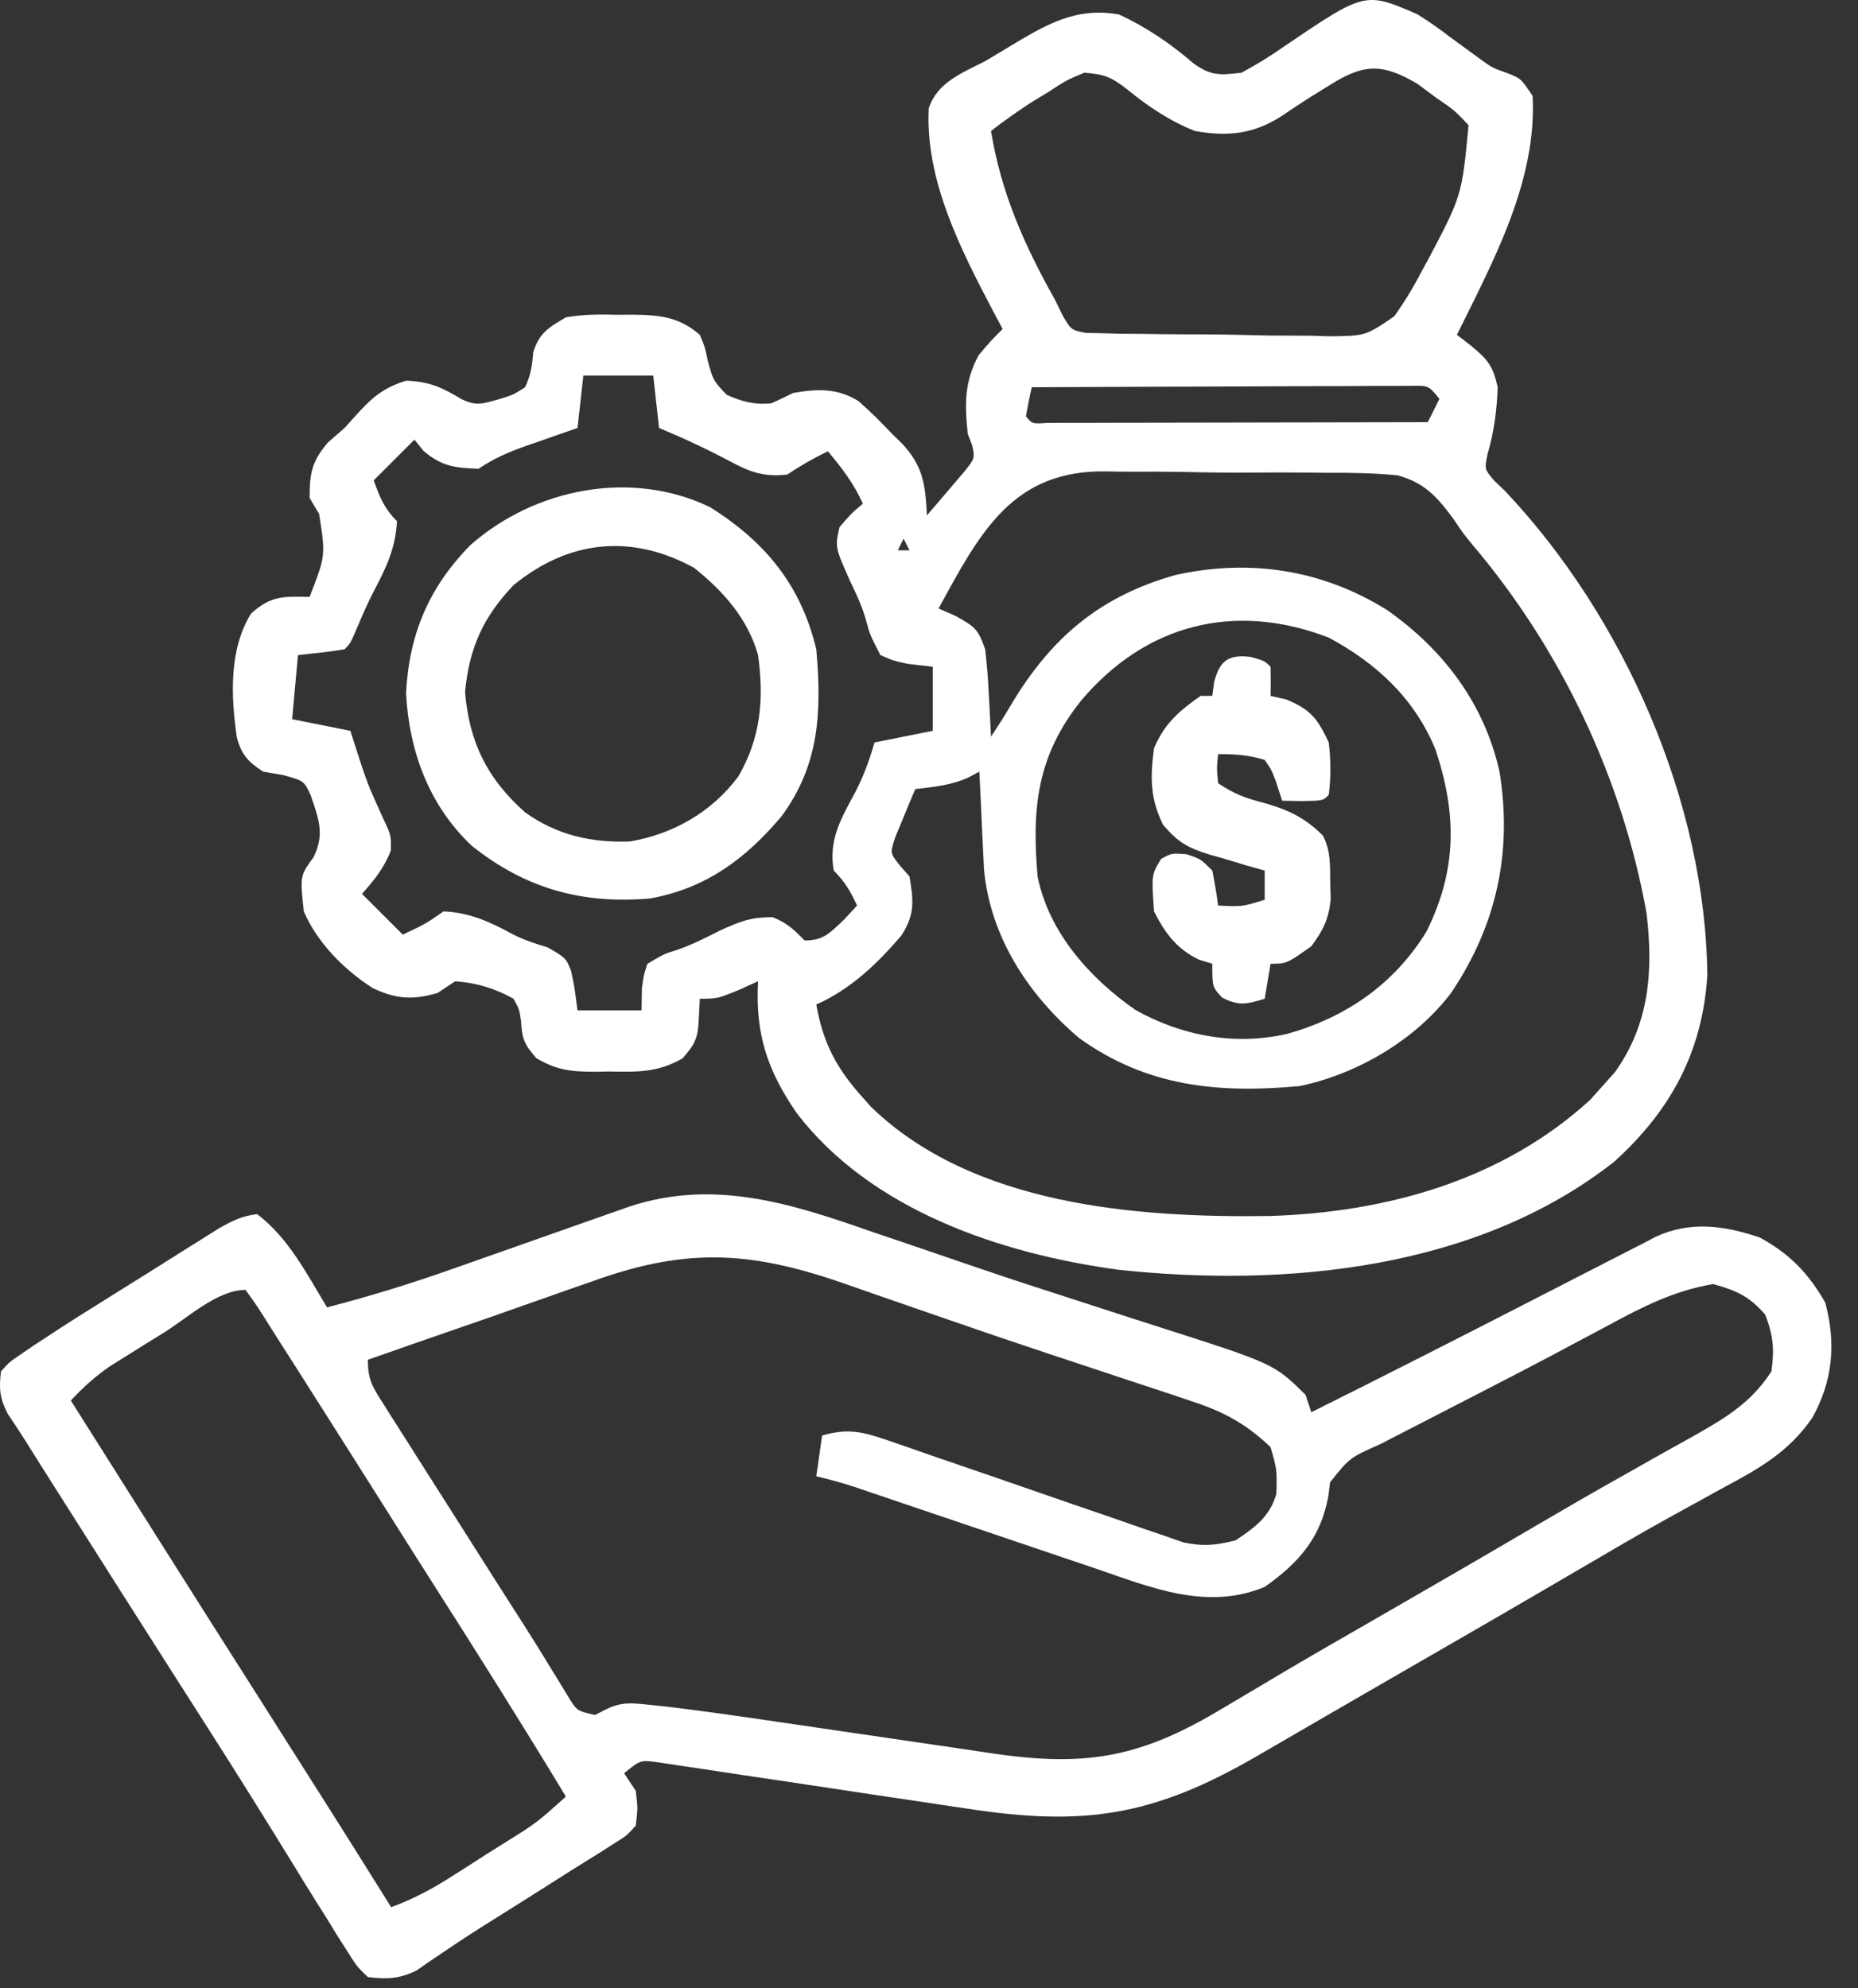 <svg width="57" height="61" viewBox="0 0 57 61" fill="none" xmlns="http://www.w3.org/2000/svg">
<rect x="0" y="0" width="57" height="61" fill="#333333" stroke="none"/>
<path d="M43.477 0.435C43.84 0.66 44.178 0.9 44.517 1.16C44.736 1.321 44.955 1.481 45.175 1.64C45.276 1.714 45.377 1.788 45.481 1.864C45.789 2.082 45.789 2.082 46.27 2.254C46.661 2.41 46.661 2.41 47.018 2.946C47.154 5.552 45.813 8.006 44.695 10.272C44.838 10.382 44.98 10.492 45.127 10.605C45.648 11.036 45.8 11.224 45.946 11.88C45.922 12.585 45.833 13.264 45.633 13.941C45.541 14.389 45.541 14.389 45.821 14.726C45.94 14.841 46.058 14.955 46.181 15.073C49.822 18.929 52.323 24.609 52.378 29.925C52.227 32.275 51.257 34.068 49.519 35.642C45.315 38.945 39.468 39.507 34.308 38.955C30.694 38.463 26.722 37.128 24.439 34.146C23.529 32.82 23.168 31.704 23.256 30.104C23.06 30.192 22.865 30.28 22.664 30.372C22.005 30.64 22.005 30.64 21.469 30.64C21.458 30.861 21.447 31.082 21.435 31.31C21.408 31.862 21.311 32.045 20.941 32.468C20.184 32.907 19.559 32.889 18.7 32.873C18.474 32.877 18.474 32.877 18.244 32.881C17.516 32.877 17.097 32.839 16.457 32.466C16.088 32.045 16.017 31.887 15.986 31.343C15.933 30.966 15.933 30.966 15.752 30.64C15.183 30.32 14.615 30.152 13.965 30.104C13.788 30.221 13.611 30.339 13.429 30.461C12.669 30.685 12.148 30.657 11.428 30.309C10.559 29.755 9.724 28.911 9.32 27.96C9.203 26.869 9.203 26.869 9.621 26.296C9.962 25.597 9.783 25.133 9.538 24.416C9.334 23.96 9.334 23.96 8.706 23.783C8.495 23.747 8.285 23.71 8.069 23.672C7.612 23.371 7.407 23.154 7.266 22.622C7.084 21.367 7.02 19.923 7.701 18.825C8.309 18.273 8.692 18.294 9.498 18.312C9.991 17.042 9.991 17.042 9.789 15.766C9.693 15.604 9.597 15.441 9.498 15.274C9.498 14.517 9.564 14.157 10.057 13.577C10.226 13.43 10.396 13.282 10.57 13.13C10.667 13.023 10.764 12.915 10.863 12.804C11.382 12.229 11.706 11.916 12.457 11.679C13.158 11.704 13.548 11.877 14.144 12.237C14.613 12.472 14.805 12.386 15.305 12.248C15.744 12.114 15.744 12.114 16.109 11.88C16.28 11.512 16.329 11.217 16.357 10.814C16.535 10.22 16.832 10.046 17.36 9.736C17.899 9.639 18.421 9.644 18.968 9.658C19.11 9.656 19.251 9.655 19.398 9.654C20.22 9.663 20.822 9.711 21.469 10.272C21.629 10.657 21.629 10.657 21.715 11.076C21.879 11.672 21.879 11.672 22.29 12.11C22.759 12.323 23.155 12.427 23.669 12.371C23.891 12.272 24.11 12.167 24.328 12.058C25.059 11.925 25.681 11.902 26.328 12.3C26.697 12.619 27.032 12.952 27.365 13.309C27.458 13.399 27.55 13.488 27.646 13.581C28.325 14.286 28.388 14.873 28.437 15.81C28.681 15.53 28.923 15.246 29.163 14.962C29.297 14.804 29.432 14.647 29.571 14.484C29.909 14.063 29.909 14.063 29.824 13.662C29.779 13.546 29.734 13.429 29.688 13.309C29.595 12.393 29.581 11.721 30.023 10.897C30.402 10.45 30.402 10.45 30.759 10.093C30.617 9.827 30.617 9.827 30.472 9.556C29.476 7.657 28.38 5.529 28.492 3.323C28.755 2.52 29.516 2.241 30.224 1.875C30.604 1.648 30.983 1.421 31.363 1.193C32.341 0.62 33.179 0.237 34.333 0.445C35.173 0.837 35.91 1.336 36.611 1.942C37.154 2.334 37.42 2.307 38.085 2.232C38.539 1.986 38.938 1.744 39.358 1.45C41.873 -0.259 41.873 -0.259 43.477 0.435ZM40.776 2.623C40.589 2.738 40.401 2.853 40.209 2.972C39.916 3.16 39.625 3.35 39.339 3.547C38.468 4.117 37.661 4.198 36.655 4.018C35.864 3.701 35.214 3.261 34.556 2.723C34.087 2.358 33.852 2.272 33.261 2.232C32.713 2.462 32.713 2.462 32.178 2.812C31.995 2.924 31.812 3.035 31.624 3.15C31.203 3.426 30.799 3.71 30.402 4.018C30.717 5.935 31.423 7.518 32.367 9.2C32.441 9.351 32.514 9.503 32.59 9.659C32.86 10.127 32.86 10.127 33.319 10.213C33.482 10.216 33.645 10.219 33.814 10.223C33.999 10.229 34.185 10.234 34.376 10.24C34.576 10.241 34.777 10.242 34.983 10.243C35.19 10.246 35.396 10.249 35.609 10.252C36.046 10.257 36.483 10.259 36.921 10.259C37.589 10.261 38.255 10.277 38.923 10.294C39.348 10.296 39.773 10.298 40.198 10.299C40.496 10.309 40.496 10.309 40.801 10.318C41.896 10.303 41.896 10.303 42.773 9.704C43.096 9.25 43.368 8.8 43.623 8.306C43.686 8.194 43.748 8.081 43.812 7.964C44.848 5.999 44.848 5.999 45.053 3.84C44.62 3.383 44.62 3.383 44.048 2.991C43.768 2.783 43.768 2.783 43.482 2.57C42.4 1.932 41.828 1.952 40.776 2.623ZM17.896 11.522C17.837 12.053 17.778 12.584 17.717 13.13C17.543 13.191 17.368 13.251 17.189 13.313C16.959 13.394 16.729 13.474 16.5 13.555C16.385 13.594 16.27 13.634 16.152 13.675C15.606 13.867 15.165 14.058 14.68 14.381C13.951 14.355 13.556 14.31 12.993 13.834C12.901 13.72 12.809 13.605 12.714 13.488C12.302 13.9 11.889 14.313 11.464 14.738C11.655 15.259 11.781 15.592 12.178 15.989C12.139 16.807 11.848 17.419 11.473 18.127C11.292 18.477 11.135 18.83 10.983 19.194C10.749 19.741 10.749 19.741 10.57 19.92C10.096 20.001 9.619 20.045 9.141 20.098C9.082 20.747 9.023 21.395 8.962 22.064C9.552 22.182 10.142 22.299 10.749 22.421C10.817 22.634 10.817 22.634 10.886 22.852C11.27 24.043 11.27 24.043 11.787 25.179C12 25.637 12 25.637 11.989 26.095C11.783 26.63 11.484 26.997 11.106 27.424C11.725 28.043 11.725 28.043 12.357 28.674C13.057 28.343 13.057 28.343 13.608 27.96C14.427 27.998 15.04 28.287 15.747 28.671C16.095 28.846 16.429 28.951 16.801 29.065C17.36 29.389 17.36 29.389 17.517 29.78C17.616 30.226 17.616 30.226 17.717 30.997C18.366 30.997 19.014 30.997 19.682 30.997C19.686 30.772 19.69 30.547 19.693 30.316C19.746 29.918 19.746 29.918 19.861 29.568C20.375 29.266 20.375 29.266 20.713 29.161C21.205 29.001 21.643 28.771 22.105 28.54C22.708 28.266 23.032 28.138 23.702 28.138C24.16 28.321 24.345 28.513 24.685 28.853C25.273 28.853 25.456 28.622 25.891 28.216C26.023 28.073 26.156 27.929 26.293 27.781C26.087 27.34 25.927 27.058 25.578 26.709C25.41 25.749 25.811 25.103 26.249 24.282C26.5 23.795 26.677 23.304 26.829 22.778C27.418 22.66 28.008 22.543 28.616 22.421C28.616 21.772 28.616 21.124 28.616 20.456C28.361 20.426 28.107 20.397 27.845 20.366C27.398 20.267 27.398 20.267 27.008 20.098C26.684 19.462 26.684 19.462 26.582 19.078C26.461 18.631 26.282 18.248 26.081 17.831C25.616 16.786 25.616 16.786 25.757 16.168C26.114 15.755 26.114 15.755 26.471 15.453C26.199 14.839 25.828 14.36 25.399 13.845C24.954 14.06 24.563 14.284 24.149 14.56C23.437 14.64 23.007 14.483 22.384 14.147C21.673 13.771 20.962 13.438 20.218 13.13C20.13 12.335 20.13 12.335 20.04 11.522C19.332 11.522 18.625 11.522 17.896 11.522ZM31.653 11.88C31.584 12.176 31.525 12.474 31.474 12.773C31.668 13.007 31.668 13.007 32.136 12.973C32.351 12.973 32.566 12.972 32.788 12.972C32.907 12.972 33.025 12.972 33.148 12.972C33.541 12.972 33.934 12.971 34.328 12.969C34.6 12.969 34.872 12.969 35.144 12.968C35.862 12.968 36.579 12.966 37.297 12.964C38.029 12.962 38.76 12.961 39.492 12.96C40.929 12.959 42.365 12.956 43.802 12.952C43.92 12.716 44.038 12.48 44.159 12.237C43.826 11.827 43.826 11.827 43.298 11.837C43.083 11.838 42.868 11.838 42.646 11.839C42.468 11.839 42.468 11.839 42.287 11.839C41.894 11.839 41.502 11.842 41.109 11.845C40.838 11.845 40.566 11.846 40.294 11.846C39.578 11.848 38.862 11.851 38.146 11.855C37.415 11.859 36.684 11.861 35.954 11.862C34.52 11.866 33.087 11.872 31.653 11.88ZM28.794 18.669C28.964 18.743 29.133 18.816 29.308 18.892C29.912 19.23 30.002 19.295 30.224 19.92C30.276 20.386 30.314 20.837 30.335 21.304C30.342 21.429 30.349 21.553 30.356 21.682C30.373 21.988 30.388 22.294 30.402 22.6C30.614 22.282 30.819 21.961 31.011 21.632C32.239 19.573 33.727 18.3 36.055 17.642C38.341 17.134 40.572 17.474 42.568 18.725C44.298 19.949 45.531 21.585 46.002 23.672C46.401 26.133 45.918 28.384 44.517 30.461C43.427 31.903 41.642 32.95 39.871 33.32C37.376 33.55 35.19 33.344 33.105 31.846C31.548 30.523 30.381 28.748 30.187 26.674C30.18 26.535 30.174 26.397 30.167 26.254C30.16 26.103 30.152 25.952 30.144 25.797C30.137 25.641 30.13 25.485 30.123 25.324C30.115 25.166 30.108 25.007 30.1 24.843C30.081 24.453 30.062 24.062 30.045 23.672C29.941 23.728 29.837 23.785 29.729 23.843C29.192 24.093 28.665 24.14 28.079 24.208C27.945 24.518 27.816 24.832 27.689 25.146C27.616 25.32 27.544 25.494 27.469 25.673C27.304 26.174 27.304 26.174 27.606 26.553C27.703 26.663 27.8 26.774 27.901 26.888C28.027 27.644 28.072 28.052 27.652 28.702C26.907 29.571 26.098 30.349 25.042 30.818C25.256 32.018 25.661 32.77 26.471 33.677C26.594 33.814 26.594 33.814 26.719 33.955C29.842 36.987 34.882 37.364 38.963 37.306C42.553 37.191 46.087 36.205 48.782 33.744C48.908 33.604 49.033 33.464 49.162 33.32C49.287 33.179 49.413 33.039 49.542 32.895C50.606 31.405 50.723 29.776 50.512 28.01C49.77 23.881 47.885 19.907 45.165 16.704C44.874 16.346 44.874 16.346 44.602 15.939C44.099 15.254 43.71 14.811 42.874 14.582C42.176 14.517 41.488 14.5 40.788 14.506C40.53 14.504 40.272 14.501 40.014 14.498C39.475 14.493 38.936 14.494 38.397 14.499C37.71 14.505 37.025 14.495 36.338 14.479C35.805 14.469 35.273 14.469 34.74 14.472C34.487 14.472 34.235 14.469 33.982 14.463C31.074 14.396 30.074 16.318 28.794 18.669ZM28.079 15.989C28.258 16.346 28.258 16.346 28.258 16.346L28.079 15.989ZM27.722 16.525C27.663 16.643 27.604 16.761 27.544 16.882C27.661 16.882 27.779 16.882 27.901 16.882C27.842 16.765 27.783 16.646 27.722 16.525ZM33.167 21.494C31.812 23.19 31.651 24.785 31.831 26.888C32.178 28.606 33.421 30 34.835 30.986C36.278 31.791 37.904 32.086 39.514 31.712C41.315 31.197 42.777 30.184 43.763 28.577C44.706 26.676 44.693 24.967 44.037 22.99C43.393 21.431 42.238 20.354 40.765 19.562C37.886 18.45 35.148 19.143 33.167 21.494ZM30.045 23.314C30.224 23.672 30.224 23.672 30.224 23.672L30.045 23.314Z" fill="white"/>
<path d="M26.806 37.809C27.139 37.922 27.473 38.035 27.806 38.147C28.498 38.382 29.19 38.618 29.882 38.856C30.934 39.217 31.992 39.56 33.051 39.901C33.56 40.066 34.069 40.231 34.578 40.396C34.903 40.501 35.227 40.606 35.552 40.709C39.083 41.839 39.083 41.839 40.05 42.789C40.109 42.966 40.168 43.142 40.229 43.325C42.456 42.218 44.671 41.088 46.884 39.953C47.38 39.698 47.876 39.444 48.372 39.189C48.677 39.033 48.983 38.876 49.288 38.719C49.425 38.649 49.563 38.578 49.704 38.506C49.884 38.413 49.884 38.413 50.068 38.319C50.182 38.261 50.295 38.203 50.413 38.144C50.533 38.08 50.654 38.016 50.779 37.951C51.845 37.448 52.909 37.599 53.986 37.965C54.905 38.468 55.478 39.058 55.996 39.964C56.331 41.218 56.23 42.364 55.594 43.503C54.86 44.557 53.977 45.048 52.858 45.647C52.486 45.852 52.114 46.057 51.741 46.263C51.55 46.368 51.359 46.473 51.163 46.581C50.261 47.082 49.371 47.604 48.481 48.126C46.606 49.224 44.727 50.312 42.844 51.395C42.13 51.807 41.416 52.219 40.703 52.633C40.385 52.818 40.067 53.002 39.749 53.186C39.35 53.417 38.952 53.648 38.554 53.88C35.398 55.707 33.284 56.043 29.681 55.489C29.271 55.427 28.861 55.366 28.451 55.305C27.286 55.133 26.122 54.958 24.958 54.781C24.242 54.673 23.526 54.566 22.811 54.461C22.538 54.421 22.267 54.38 21.995 54.338C21.617 54.279 21.238 54.223 20.86 54.168C20.537 54.119 20.537 54.119 20.208 54.069C19.648 53.991 19.648 53.991 19.146 54.402C19.323 54.667 19.323 54.667 19.503 54.938C19.568 55.473 19.568 55.473 19.503 56.01C19.232 56.313 19.232 56.313 18.822 56.568C18.661 56.672 18.499 56.776 18.332 56.882C18.237 56.941 18.142 56.999 18.044 57.059C17.664 57.293 17.288 57.533 16.912 57.773C16.323 58.148 15.733 58.519 15.142 58.888C14.657 59.191 14.177 59.499 13.704 59.821C13.536 59.934 13.368 60.047 13.194 60.164C13.055 60.261 12.916 60.357 12.772 60.457C12.231 60.715 11.88 60.722 11.285 60.655C10.945 60.326 10.945 60.326 10.66 59.871C10.555 59.707 10.45 59.543 10.342 59.374C10.241 59.207 10.139 59.041 10.034 58.869C9.943 58.725 9.852 58.581 9.758 58.433C9.485 58 9.217 57.564 8.951 57.127C8.135 55.798 7.31 54.477 6.472 53.163C6.369 53 6.265 52.838 6.158 52.671C5.948 52.341 5.738 52.012 5.527 51.683C4.997 50.851 4.467 50.019 3.937 49.187C3.835 49.026 3.732 48.865 3.626 48.698C2.921 47.589 2.217 46.479 1.514 45.368C1.426 45.229 1.338 45.09 1.247 44.946C1.087 44.693 0.928 44.44 0.77 44.186C0.598 43.913 0.418 43.644 0.238 43.376C-0.012 42.888 -0.032 42.616 0.029 42.074C0.284 41.789 0.284 41.789 0.641 41.548C0.772 41.458 0.903 41.368 1.038 41.275C1.177 41.185 1.315 41.095 1.458 41.002C1.59 40.915 1.722 40.829 1.857 40.739C2.269 40.472 2.683 40.212 3.1 39.953C3.247 39.86 3.395 39.768 3.547 39.673C3.843 39.488 4.139 39.303 4.436 39.118C4.813 38.883 5.189 38.646 5.565 38.408C5.77 38.279 5.976 38.15 6.182 38.021C6.358 37.909 6.535 37.798 6.717 37.684C7.125 37.457 7.428 37.297 7.89 37.25C8.855 37.98 9.415 39.09 10.034 40.109C11.327 39.772 12.589 39.387 13.847 38.941C14.013 38.882 14.179 38.824 14.35 38.764C14.873 38.58 15.396 38.395 15.919 38.211C16.446 38.025 16.974 37.839 17.501 37.653C17.828 37.538 18.154 37.423 18.48 37.308C18.628 37.256 18.775 37.204 18.927 37.151C19.056 37.105 19.185 37.059 19.318 37.013C21.933 36.154 24.324 36.939 26.806 37.809ZM18.186 39.305C17.953 39.386 17.72 39.467 17.487 39.548C17.016 39.712 16.547 39.877 16.078 40.044C15.431 40.275 14.782 40.501 14.132 40.724C13.182 41.052 12.233 41.383 11.285 41.717C11.285 42.359 11.442 42.567 11.783 43.105C11.945 43.362 11.945 43.362 12.111 43.625C12.288 43.902 12.288 43.902 12.469 44.185C12.589 44.375 12.709 44.565 12.833 44.761C13.209 45.355 13.587 45.948 13.965 46.541C14.195 46.904 14.426 47.267 14.656 47.63C15.16 48.424 15.665 49.218 16.174 50.011C16.385 50.343 16.593 50.679 16.798 51.015C16.908 51.194 17.017 51.373 17.131 51.557C17.23 51.721 17.329 51.884 17.432 52.053C17.698 52.487 17.698 52.487 18.253 52.615C18.417 52.531 18.417 52.531 18.584 52.445C19.076 52.205 19.378 52.245 19.921 52.302C20.111 52.322 20.301 52.341 20.497 52.362C21.576 52.494 22.651 52.646 23.727 52.806C23.972 52.842 24.218 52.878 24.463 52.913C25.494 53.063 26.524 53.215 27.555 53.367C28.19 53.461 28.825 53.554 29.46 53.646C29.815 53.698 30.169 53.751 30.524 53.804C33.398 54.22 35.062 53.886 37.538 52.392C37.919 52.166 38.3 51.94 38.681 51.714C38.877 51.597 39.073 51.48 39.275 51.36C40.243 50.787 41.219 50.228 42.194 49.667C43.86 48.708 45.524 47.744 47.182 46.771C48.035 46.271 48.889 45.777 49.751 45.293C50.177 45.053 50.603 44.812 51.029 44.571C51.331 44.401 51.635 44.234 51.938 44.066C52.926 43.506 53.722 43.039 54.343 42.074C54.439 41.391 54.401 40.973 54.153 40.332C53.668 39.769 53.272 39.593 52.557 39.394C51.348 39.599 50.377 40.098 49.307 40.678C48.946 40.871 48.585 41.063 48.223 41.255C48.031 41.358 47.838 41.46 47.64 41.566C46.971 41.92 46.301 42.268 45.628 42.614C45.512 42.674 45.395 42.734 45.275 42.796C44.811 43.035 44.348 43.274 43.884 43.512C43.56 43.678 43.236 43.845 42.913 44.012C42.727 44.108 42.54 44.204 42.349 44.303C41.404 44.723 41.404 44.723 40.803 45.478C40.779 45.678 40.779 45.678 40.754 45.882C40.526 47.167 39.858 47.937 38.799 48.685C37.019 49.424 35.301 48.7 33.581 48.11C33.242 47.996 32.903 47.882 32.563 47.767C32.092 47.609 31.622 47.448 31.151 47.288C30.439 47.045 29.725 46.805 29.012 46.565C28.458 46.378 27.903 46.19 27.349 46.002C27.151 45.935 26.952 45.867 26.747 45.798C26.573 45.738 26.398 45.679 26.218 45.618C25.828 45.492 25.441 45.383 25.042 45.29C25.101 44.877 25.16 44.465 25.221 44.039C25.983 43.821 26.44 43.913 27.183 44.171C27.499 44.279 27.499 44.279 27.822 44.39C27.934 44.429 28.046 44.469 28.161 44.509C28.513 44.633 28.865 44.754 29.218 44.874C30.094 45.172 30.969 45.476 31.843 45.779C32.583 46.036 33.323 46.291 34.064 46.543C34.41 46.662 34.756 46.783 35.101 46.905C35.313 46.977 35.524 47.049 35.742 47.123C35.928 47.188 36.113 47.252 36.304 47.319C36.908 47.45 37.311 47.409 37.906 47.255C38.498 46.865 38.963 46.522 39.157 45.826C39.175 45.081 39.175 45.081 38.978 44.397C38.195 43.647 37.486 43.287 36.463 42.957C36.322 42.909 36.181 42.862 36.036 42.813C35.573 42.657 35.109 42.505 34.645 42.353C34.321 42.245 33.996 42.137 33.671 42.029C33.163 41.86 32.656 41.691 32.148 41.524C31.103 41.178 30.062 40.824 29.023 40.462C28.35 40.227 27.676 39.995 27.002 39.763C26.682 39.652 26.361 39.54 26.041 39.427C23.138 38.401 21.147 38.234 18.186 39.305ZM5.054 40.868C4.759 41.051 4.759 41.051 4.457 41.237C4.268 41.356 4.078 41.474 3.883 41.597C3.709 41.705 3.536 41.814 3.357 41.926C2.908 42.239 2.545 42.568 2.173 42.967C2.227 43.053 2.28 43.138 2.336 43.225C2.499 43.484 2.663 43.743 2.826 44.002C3.019 44.307 3.212 44.612 3.405 44.918C3.886 45.68 4.368 46.443 4.849 47.205C5.905 48.879 6.965 50.549 8.028 52.218C8.732 53.325 9.434 54.432 10.135 55.541C10.22 55.676 10.305 55.81 10.393 55.949C10.931 56.802 11.466 57.656 12 58.511C12.659 58.268 13.228 57.968 13.821 57.591C13.993 57.481 14.165 57.372 14.342 57.26C14.52 57.146 14.698 57.032 14.881 56.914C15.059 56.801 15.239 56.688 15.423 56.572C16.458 55.928 16.458 55.928 17.36 55.117C16.003 52.874 14.609 50.657 13.197 48.447C12.736 47.724 12.278 46.998 11.821 46.273C11.019 45.002 10.215 43.733 9.409 42.465C9.251 42.217 9.251 42.217 9.091 41.964C8.896 41.658 8.701 41.352 8.505 41.047C8.345 40.797 8.186 40.546 8.029 40.294C7.873 40.047 7.705 39.809 7.533 39.573C6.675 39.573 5.762 40.423 5.054 40.868Z" fill="white"/>
<path d="M21.789 15.562C23.489 16.633 24.575 17.963 25.042 19.92C25.21 21.829 25.142 23.459 23.979 25.039C22.88 26.347 21.656 27.253 19.953 27.563C17.851 27.746 16.118 27.259 14.475 25.95C13.162 24.709 12.559 23.067 12.457 21.282C12.542 19.467 13.162 18.008 14.435 16.72C16.398 14.987 19.363 14.388 21.789 15.562ZM15.752 17.954C14.821 18.934 14.392 19.882 14.267 21.237C14.399 22.779 14.945 23.889 16.109 24.922C17.077 25.617 18.141 25.86 19.325 25.816C20.663 25.585 21.835 24.914 22.65 23.822C23.343 22.624 23.44 21.458 23.256 20.098C22.941 18.979 22.188 18.133 21.29 17.418C19.364 16.368 17.446 16.568 15.752 17.954Z" fill="white"/>
<path d="M38.375 20.154C38.799 20.277 38.799 20.277 38.978 20.456C38.985 20.753 38.986 21.051 38.978 21.349C39.221 21.404 39.221 21.404 39.469 21.461C40.219 21.778 40.418 22.045 40.764 22.778C40.828 23.321 40.834 23.844 40.764 24.386C40.586 24.565 40.586 24.565 39.949 24.576C39.747 24.572 39.544 24.569 39.335 24.565C39.269 24.362 39.203 24.16 39.134 23.951C39 23.604 39 23.604 38.799 23.314C38.289 23.158 37.897 23.136 37.37 23.136C37.325 23.567 37.325 23.567 37.37 24.029C37.877 24.367 38.199 24.483 38.777 24.632C39.518 24.845 40.03 25.081 40.586 25.637C40.825 26.115 40.801 26.499 40.809 27.033C40.814 27.218 40.818 27.404 40.823 27.595C40.757 28.212 40.595 28.535 40.228 29.032C39.471 29.567 39.471 29.567 38.978 29.567C38.919 29.921 38.86 30.275 38.799 30.64C38.255 30.806 38.009 30.871 37.493 30.606C37.191 30.282 37.191 30.282 37.191 29.567C37.059 29.527 36.926 29.486 36.789 29.445C36.103 29.117 35.741 28.633 35.404 27.96C35.324 26.845 35.324 26.845 35.617 26.352C35.941 26.173 35.941 26.173 36.398 26.206C36.834 26.352 36.834 26.352 37.191 26.709C37.262 27.064 37.323 27.422 37.37 27.781C38.11 27.818 38.11 27.818 38.799 27.602C38.799 27.307 38.799 27.013 38.799 26.709C38.614 26.657 38.429 26.605 38.238 26.551C37.993 26.477 37.748 26.403 37.504 26.329C37.321 26.279 37.321 26.279 37.135 26.227C36.453 26.015 36.16 25.863 35.68 25.304C35.281 24.493 35.283 23.841 35.404 22.957C35.712 22.212 36.175 21.805 36.834 21.349C36.952 21.349 37.07 21.349 37.191 21.349C37.21 21.209 37.228 21.069 37.247 20.925C37.422 20.258 37.689 20.073 38.375 20.154Z" fill="white"/>
</svg>
